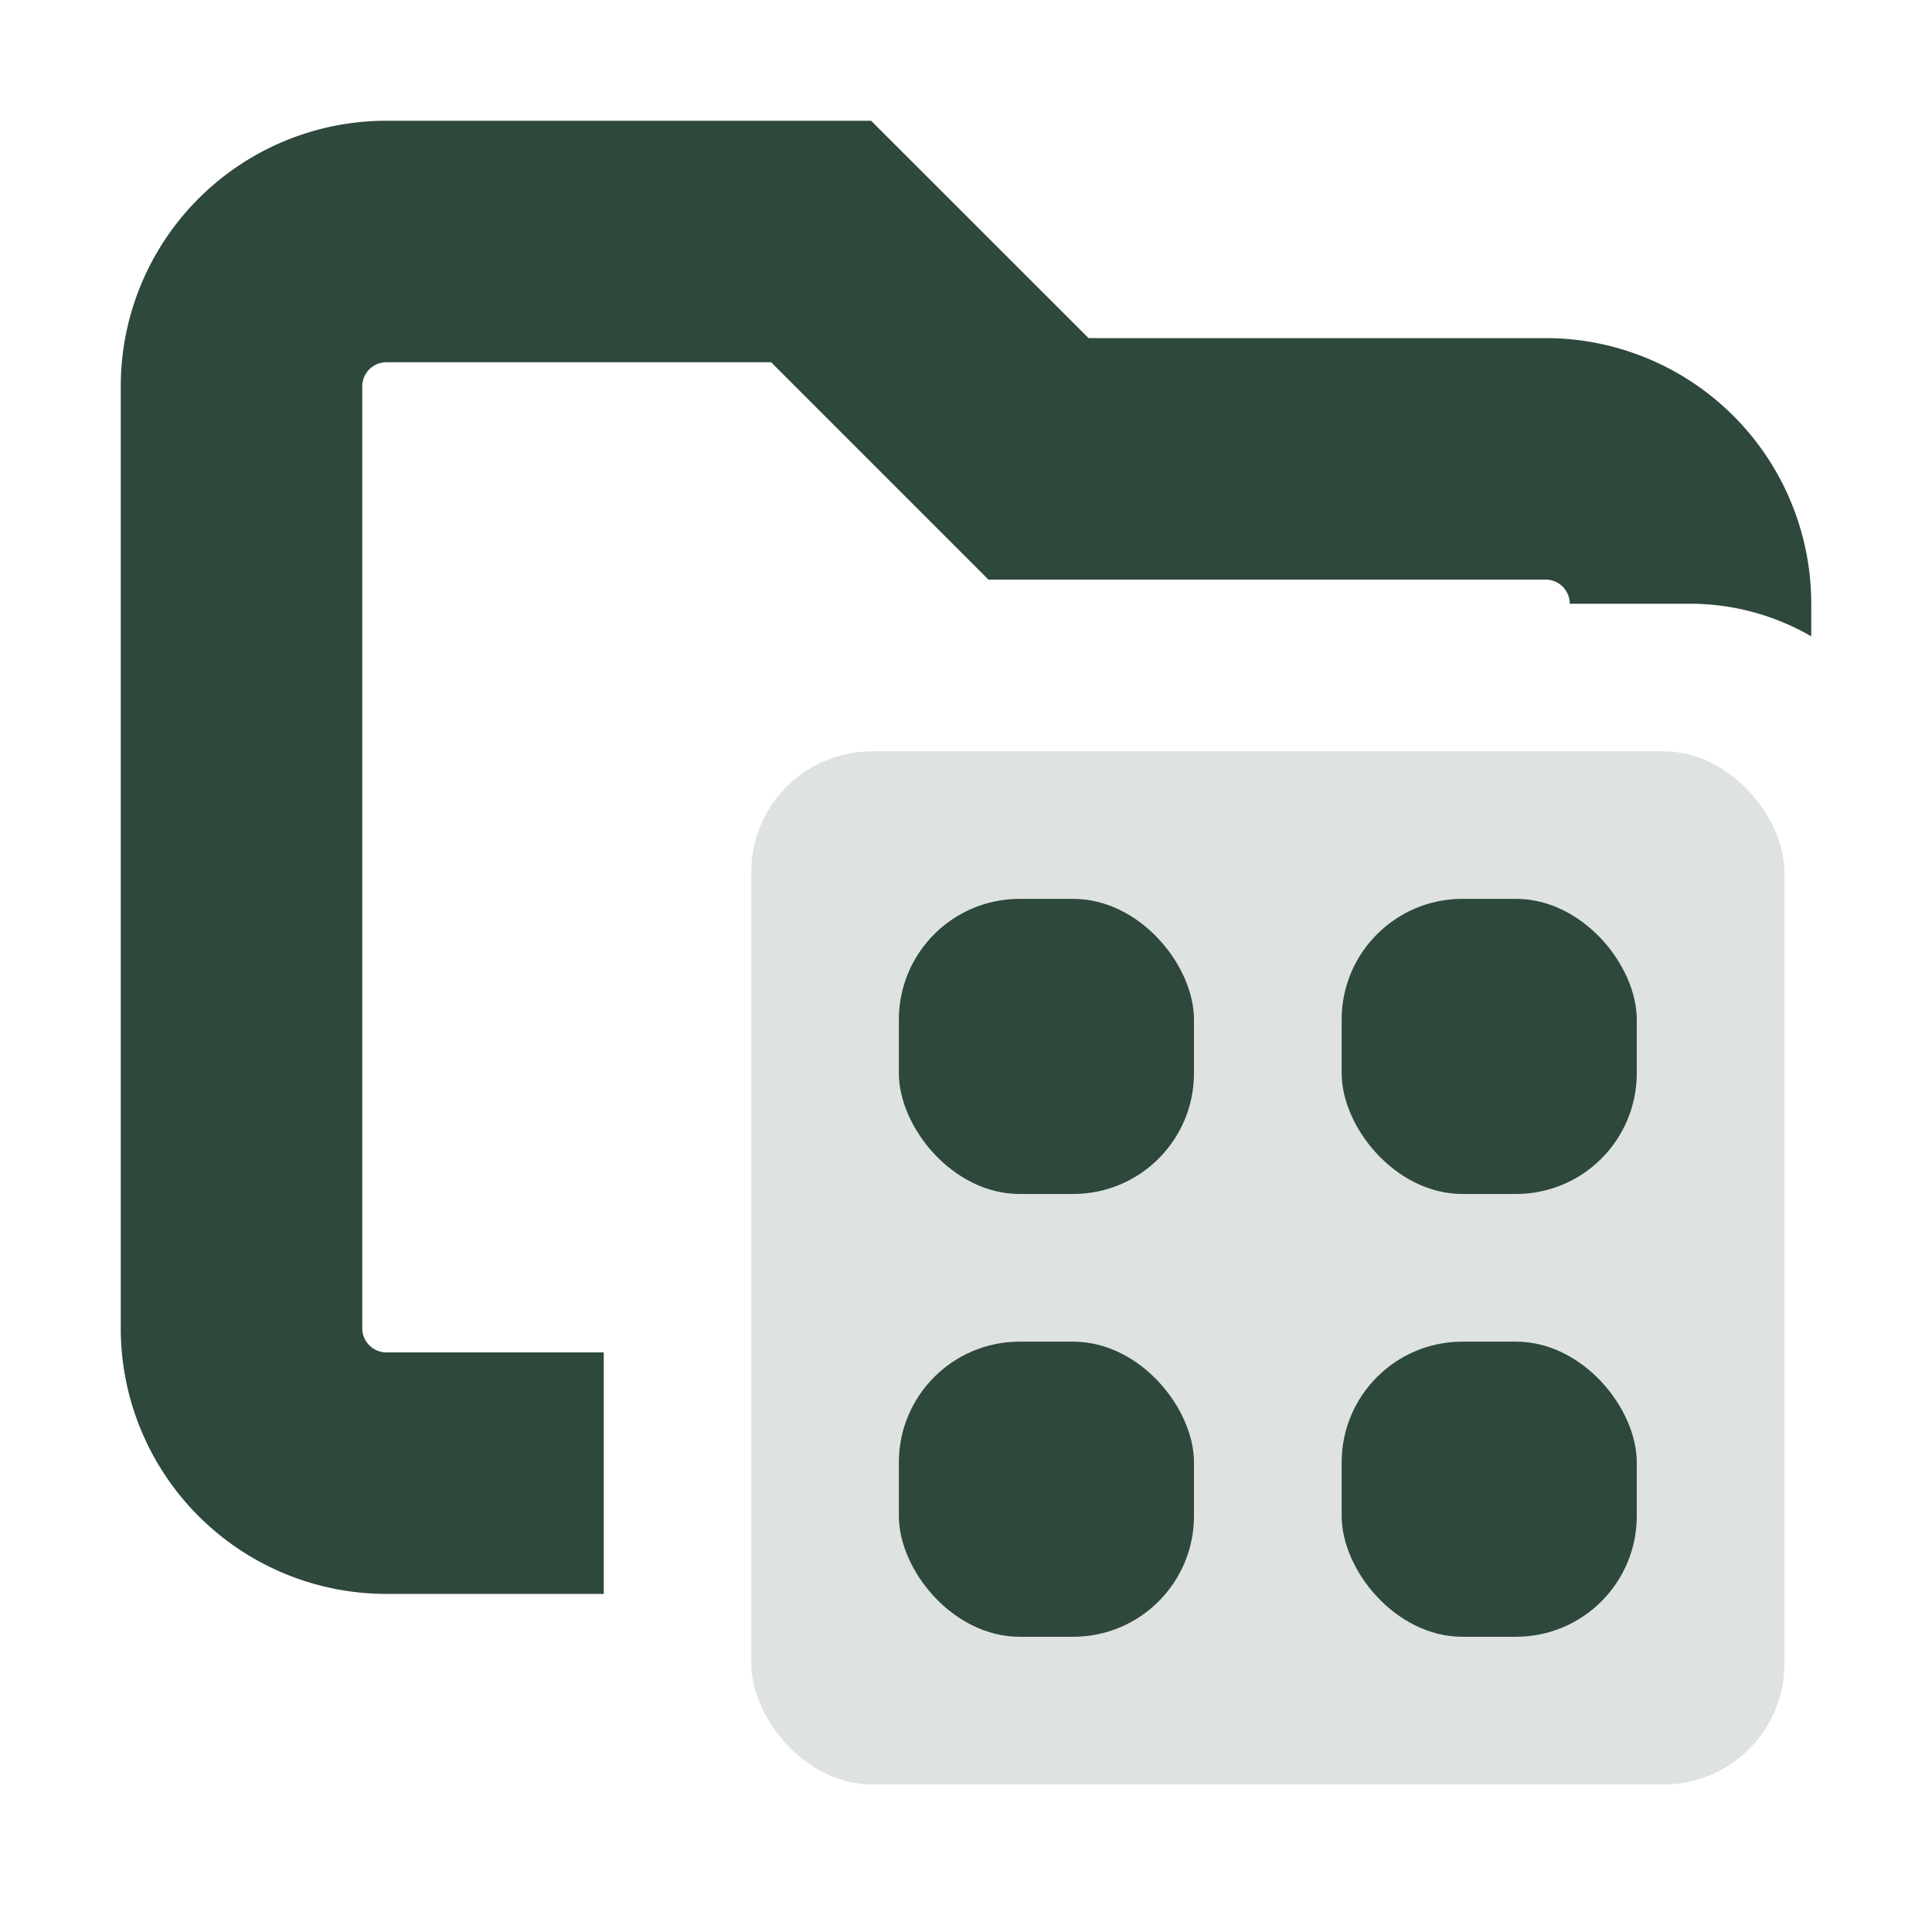 <svg xmlns="http://www.w3.org/2000/svg" width="16" height="16" fill="none"><path fill="#2E483C" d="M9.015 2.8H12.8A2.2 2.2 0 0 1 15 5v.27A2 2 0 0 0 14 5h-1a.2.2 0 0 0-.2-.2H8.186L6.386 3H3.2a.2.2 0 0 0-.2.2V11c0 .11.09.2.2.2H5v2H3.2A2.2 2.2 0 0 1 1 11V3.2A2.2 2.2 0 0 1 3.2 1h4.014z"/><rect width="8.556" height="8.556" x="6.222" y="6.222" fill="#2E483C" opacity=".16" rx="1"/><rect width="2.444" height="2.444" x="7.444" y="7.444" fill="#2E483C" rx="1"/><rect width="2.444" height="2.444" x="11.111" y="7.444" fill="#2E483C" rx="1"/><rect width="2.444" height="2.444" x="11.111" y="11.111" fill="#2E483C" rx="1"/><rect width="2.444" height="2.444" x="7.444" y="11.111" fill="#2E483C" rx="1"/></svg>